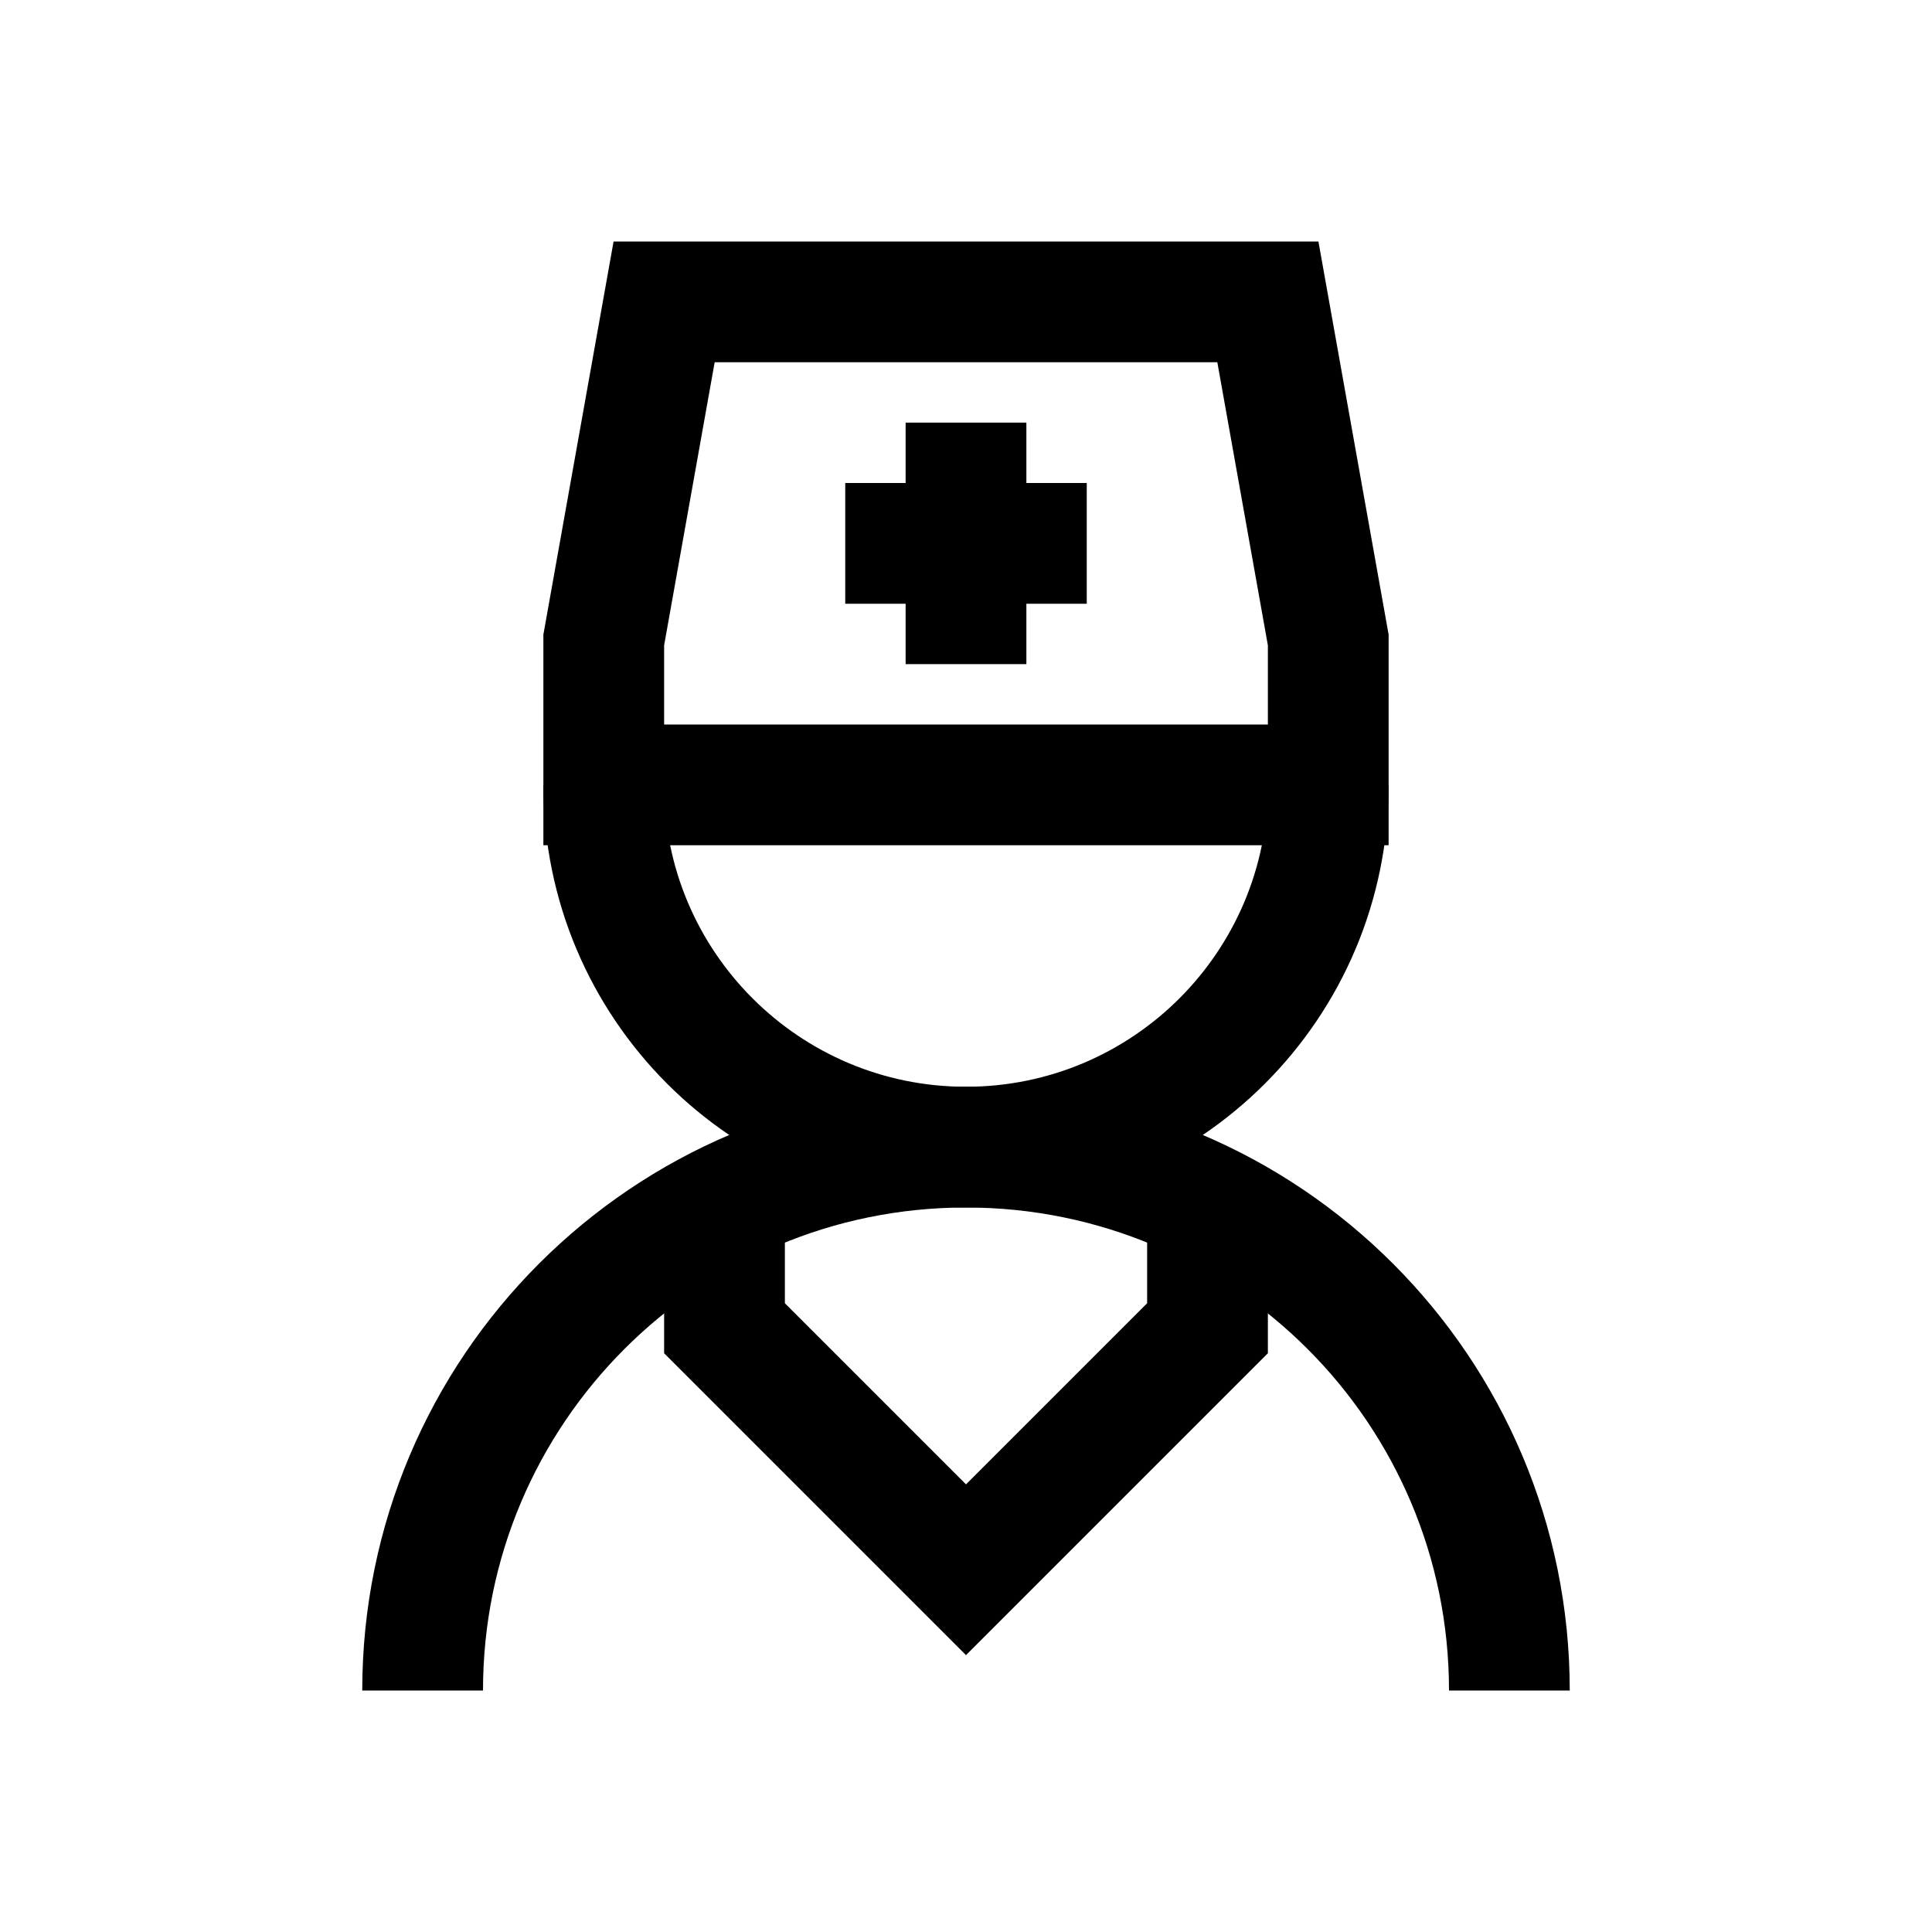 <?xml version="1.0" encoding="iso-8859-1"?>
<!-- Generator: Adobe Illustrator 19.1.0, SVG Export Plug-In . SVG Version: 6.00 Build 0)  -->
<svg version="1.1" id="Layer_1" xmlns="http://www.w3.org/2000/svg" xmlns:xlink="http://www.w3.org/1999/xlink" x="0px" y="0px"
	 viewBox="0 0 32 32" style="enable-background:new 0 0 32 32;" xml:space="preserve">
<path style="fill:none;stroke:#000000;stroke-width:2;stroke-miterlimit:10;" d="M10,13c0,3.314,2.686,6,6,6s6-2.686,6-6"/>
<path style="fill:none;stroke:#000000;stroke-width:2;stroke-miterlimit:10;" d="M7,28c0-4.971,4.029-9,9-9s9,4.029,9,9"/>
<polygon style="fill:none;stroke:#000000;stroke-width:2;stroke-miterlimit:10;" points="21,5 11,5 10,10.6 10,13 22,13 22,10.6 "/>
<line style="fill:none;stroke:#000000;stroke-width:2;stroke-miterlimit:10;" x1="16" y1="11" x2="16" y2="7"/>
<line style="fill:none;stroke:#000000;stroke-width:2;stroke-miterlimit:10;" x1="14" y1="9" x2="18" y2="9"/>
<polyline style="fill:none;stroke:#000000;stroke-width:2;stroke-miterlimit:10;" points="12,20 12,22 16,26 20,22 20,20 "/>
</svg>
